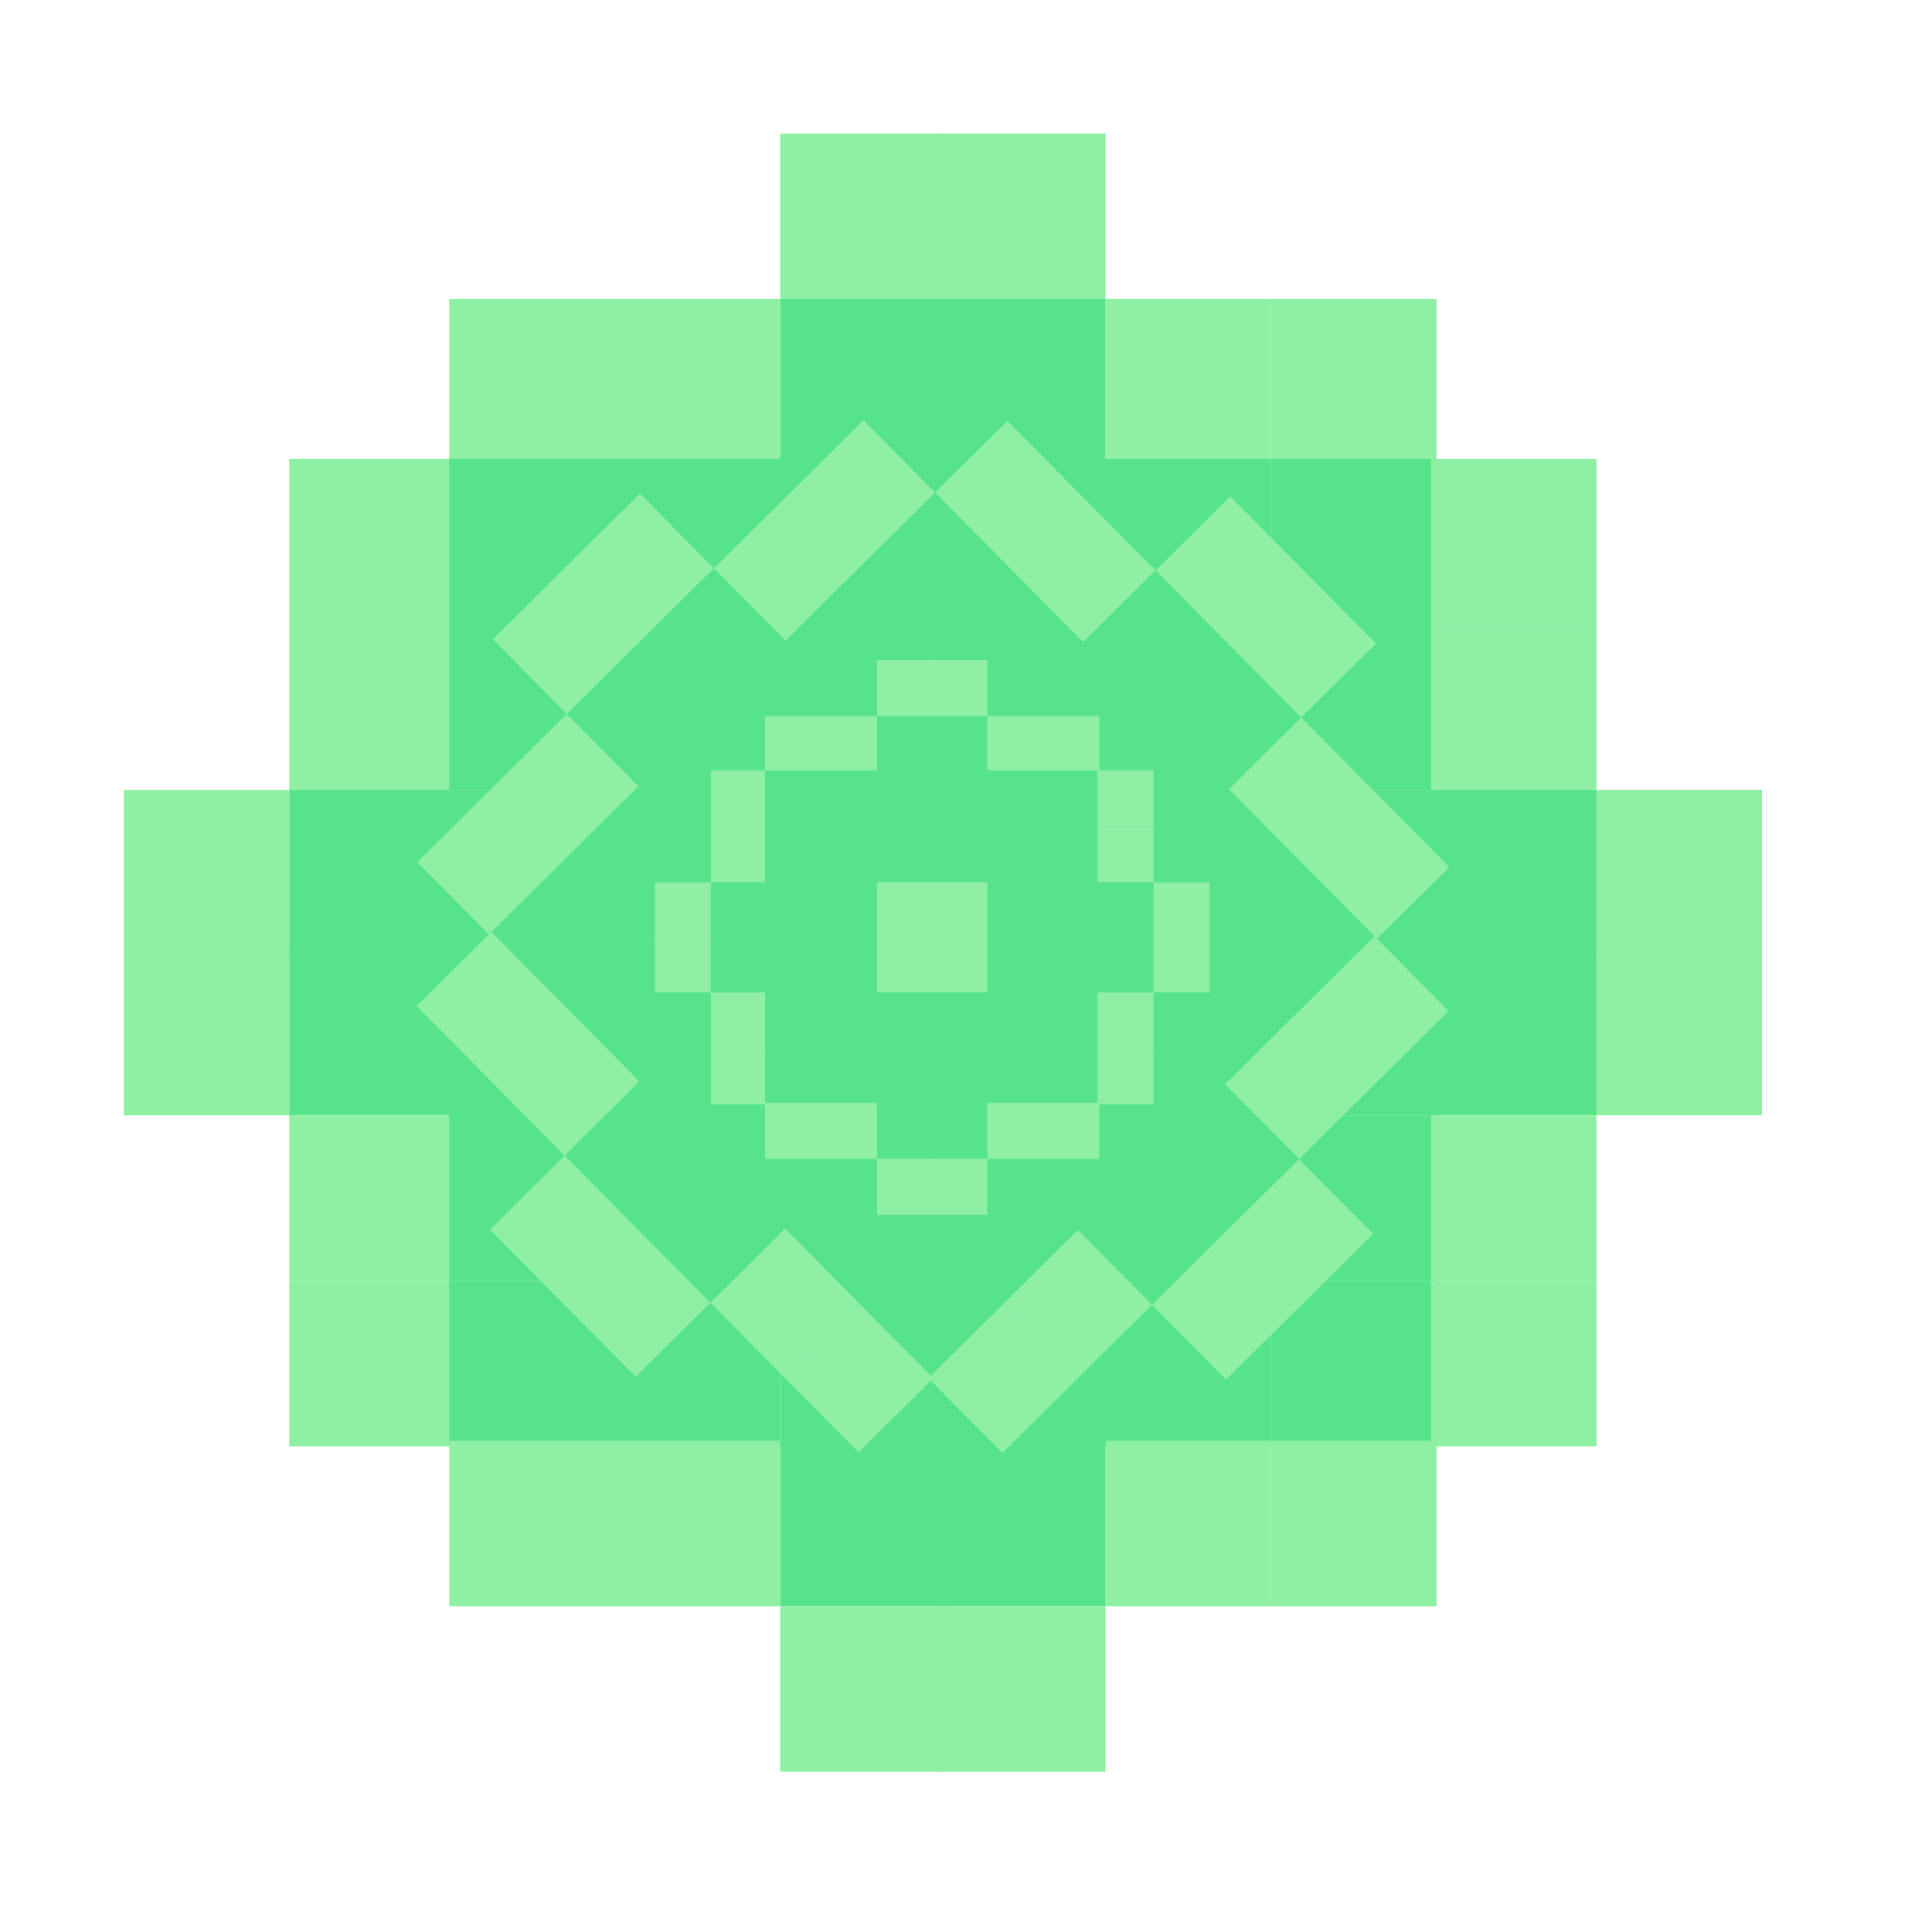 <?xml version="1.0" encoding="utf-8"?>
<svg viewBox="0 0 500 500" xmlns="http://www.w3.org/2000/svg">
  <g id="SVGRepo_iconCarrier" style="display: inline;" transform="matrix(0.697, 0, 0, 0.697, -106.425, -118.176)">
    <path d="m 319.488,280.576 h 61.44 v 61.44 h -61.44 z m 61.44,0 h 61.44 v 61.44 h -61.44 z m 61.44,-61.44 h 61.44 v 61.44 h -61.44 z" fill="#8ff0a4" id="path90"/>
    <path d="m 442.368,280.576 h 61.44 v 61.44 h -61.44 z" fill="#57e389" id="path92"/>
    <path d="m 501.76,219.136 h 61.44 v 61.44 h -61.44 z" fill="#8ff0a4" id="path94"/>
    <path d="m 501.76,280.576 h 61.44 v 61.44 h -61.44 z" fill="#57e389" id="path96"/>
    <path d="m 563.2,280.576 h 61.44 v 61.44 H 563.2 Z m -303.104,59.392 h 61.44 v 61.44 h -61.44 z m 0,61.44 h 61.44 v 61.44 h -61.44 z" fill="#8ff0a4" id="path98"/>
    <path d="m 319.488,339.968 h 61.44 v 61.44 h -61.44 z m 61.44,0 h 61.44 v 61.44 h -61.44 z m -61.44,61.44 h 61.44 v 61.44 h -61.44 z m 61.44,0 h 61.44 v 61.44 h -61.44 z m 61.44,-61.44 h 61.44 v 61.44 h -61.44 z m 0,61.44 h 61.44 v 61.44 h -61.44 z" fill="#57e389" id="path100"/>
    <path d="m 501.76,339.968 h 61.44 v 61.44 h -61.44 z m 61.44,0 h 61.44 v 61.44 H 563.2 Z m -61.44,61.44 h 61.44 v 61.44 h -61.44 z m 61.44,0 h 61.44 v 61.44 H 563.2 Z" fill="#57e389" id="path102"/>
    <path d="m 198.656,462.848 h 61.44 v 61.44 h -61.44 z" fill="#8ff0a4" id="path104"/>
    <path d="m 260.096,462.848 h 61.44 v 61.44 h -61.44 z" fill="#57e389" id="path106"/>
    <path d="m 319.488,462.848 h 61.44 v 61.44 h -61.44 z m 61.44,0 h 61.44 v 61.44 h -61.44 z" fill="#57e389" id="path108"/>
    <path d="m 442.368,462.848 h 61.44 v 61.44 h -61.44 z" fill="#8ff0a4" id="path110"/>
    <path d="m 501.76,462.848 h 61.44 v 61.44 h -61.44 z" fill="#8ff0a4" id="path112"/>
    <path d="m 563.2,462.848 h 61.44 v 61.44 H 563.2 Z" fill="#57e389" id="path114"/>
    <path d="m 198.656,522.24 h 61.44 v 61.44 h -61.44 z" fill="#8ff0a4" id="path116"/>
    <path d="m 260.096,522.24 h 61.44 v 61.44 h -61.44 z" fill="#57e389" id="path118"/>
    <path d="m 260.096,583.68 h 61.44 v 61.44 h -61.44 z" fill="#8ff0a4" id="path120"/>
    <path d="m 319.488,522.24 h 61.44 v 61.44 h -61.44 z m 61.44,0 h 61.44 v 61.44 h -61.44 z m -61.44,61.44 h 61.44 v 61.44 h -61.44 z m 61.44,0 h 61.44 v 61.44 h -61.44 z" fill="#57e389" id="path122"/>
    <path d="m 442.368,522.24 h 61.44 v 61.44 h -61.44 z" fill="#8ff0a4" id="path124"/>
    <path d="m 442.368,583.68 h 61.44 v 61.44 h -61.44 z" fill="#57e389" id="path126"/>
    <path d="m 501.76,522.24 h 61.44 v 61.44 h -61.44 z" fill="#8ff0a4" id="path128"/>
    <path d="m 563.2,522.24 h 61.44 v 61.44 H 563.2 Z m -61.44,61.44 h 61.44 v 61.44 h -61.44 z m 61.44,0 h 61.44 v 61.44 H 563.2 Z" fill="#57e389" id="path130"/>
    <path d="m 624.64,280.576 h 61.44 v 61.44 h -61.44 z" fill="#8ff0a4" id="path132"/>
    <path d="m 624.64,339.968 h 61.44 v 61.44 h -61.44 z" fill="#57e389" id="path134"/>
    <path d="m 684.032,339.968 h 61.44 v 61.44 h -61.44 z" fill="#8ff0a4" id="path136"/>
    <path d="m 624.64,401.408 h 61.44 v 61.44 h -61.44 z" fill="#57e389" id="path138"/>
    <path d="m 684.032,401.408 h 61.44 v 61.44 h -61.44 z" fill="#8ff0a4" id="path140"/>
    <path d="m 624.64,462.848 h 61.44 v 61.44 h -61.44 z" fill="#57e389" id="path142"/>
    <path d="m 684.032,462.848 h 61.44 v 61.44 h -61.44 z" fill="#57e389" id="path144"/>
    <path d="m 624.64,522.24 h 61.44 v 61.44 h -61.44 z" fill="#57e389" id="path146"/>
    <path d="m 684.032,522.24 h 61.44 v 61.44 h -61.44 z m -59.392,61.44 h 61.44 v 61.44 h -61.44 z" fill="#57e389" id="path148"/>
    <path d="m 684.032,583.68 h 61.44 v 61.44 h -61.44 z m -423.936,61.44 h 61.44 v 61.44 h -61.44 z" fill="#8ff0a4" id="path150"/>
    <path d="m 319.488,645.12 h 61.44 v 61.44 h -61.44 z m 61.44,0 h 61.44 v 61.44 h -61.44 z" fill="#57e389" id="path152"/>
    <path d="m 319.488,704.512 h 61.44 v 61.44 h -61.44 z m 61.44,0 h 61.44 v 61.44 h -61.44 z" fill="#8ff0a4" id="path154"/>
    <path d="m 442.368,645.12 h 61.44 v 61.44 h -61.44 z" fill="#57e389" id="path156"/>
    <path d="m 442.368,704.512 h 61.44 v 61.44 h -61.44 z" fill="#57e389" id="path158"/>
    <path d="m 501.76,645.12 h 61.44 v 61.44 h -61.44 z m 61.44,0 h 61.44 v 61.44 H 563.2 Z" fill="#57e389" id="path160"/>
    <path d="m 501.76,704.512 h 61.44 v 61.44 h -61.44 z" fill="#57e389" id="path162"/>
    <path d="m 563.2,704.512 h 61.44 v 61.44 H 563.2 Z" fill="#8ff0a4" id="path164"/>
    <path d="m 624.64,645.12 h 61.44 v 61.44 h -61.44 z" fill="#57e389" id="path166"/>
    <path d="m 684.032,645.12 h 61.44 v 61.44 h -61.44 z" fill="#8ff0a4" id="path168"/>
    <path d="m 624.64,704.512 h 61.44 v 61.44 H 624.64 Z M 745.472,462.848 h 61.44 v 61.44 h -61.44 z" fill="#8ff0a4" id="path170"/>
    <path d="m 745.472,522.24 h 61.44 v 61.44 h -61.44 z M 442.368,765.952 h 61.44 v 61.44 h -61.44 z" fill="#8ff0a4" id="path172"/>
    <path d="m 501.76,765.952 h 61.44 v 61.44 h -61.44 z" fill="#8ff0a4" id="path174"/>
  </g>
  <g id="SVGRepo_iconCarrier-4" style="display: inline;" transform="matrix(0.312, 0.315, -0.315, 0.312, 249.405, -79.248)">
    <path d="m 319.488,280.576 h 61.44 v 61.44 h -61.44 z m 61.44,0 h 61.44 v 61.44 h -61.44 z m 61.44,-61.44 h 61.44 v 61.44 h -61.44 z" fill="#8ff0a4" id="path90-7"/>
    <path d="m 442.368,280.576 h 61.44 v 61.44 h -61.44 z" fill="#57e389" id="path92-8"/>
    <path d="m 501.76,219.136 h 61.44 v 61.44 h -61.44 z" fill="#8ff0a4" id="path94-4"/>
    <path d="m 501.76,280.576 h 61.44 v 61.44 h -61.44 z" fill="#57e389" id="path96-5"/>
    <path d="m 563.2,280.576 h 61.44 v 61.44 H 563.2 Z m -303.104,59.392 h 61.44 v 61.44 h -61.44 z m 0,61.44 h 61.44 v 61.44 h -61.44 z" fill="#8ff0a4" id="path98-0"/>
    <path d="m 319.488,339.968 h 61.44 v 61.44 h -61.44 z m 61.44,0 h 61.44 v 61.44 h -61.44 z m -61.44,61.44 h 61.44 v 61.44 h -61.44 z m 61.44,0 h 61.44 v 61.44 h -61.44 z m 61.44,-61.44 h 61.44 v 61.44 h -61.44 z m 0,61.44 h 61.44 v 61.44 h -61.44 z" fill="#57e389" id="path100-3"/>
    <path d="m 501.76,339.968 h 61.44 v 61.44 h -61.44 z m 61.44,0 h 61.44 v 61.44 H 563.2 Z m -61.44,61.44 h 61.44 v 61.44 h -61.44 z m 61.44,0 h 61.44 v 61.44 H 563.2 Z" fill="#57e389" id="path102-6"/>
    <path d="m 198.656,462.848 h 61.44 v 61.44 h -61.44 z" fill="#8ff0a4" id="path104-1"/>
    <path d="m 260.096,462.848 h 61.44 v 61.44 h -61.44 z" fill="#57e389" id="path106-0"/>
    <path d="m 319.488,462.848 h 61.44 v 61.44 h -61.44 z m 61.44,0 h 61.44 v 61.44 h -61.44 z" fill="#57e389" id="path108-6"/>
    <path d="m 442.368,462.848 h 61.44 v 61.44 h -61.44 z" fill="#8ff0a4" id="path110-3"/>
    <path d="m 501.76,462.848 h 61.44 v 61.44 h -61.44 z" fill="#8ff0a4" id="path112-2"/>
    <path d="m 563.2,462.848 h 61.44 v 61.44 H 563.2 Z" fill="#57e389" id="path114-0"/>
    <path d="m 198.656,522.24 h 61.44 v 61.44 h -61.44 z" fill="#8ff0a4" id="path116-6"/>
    <path d="m 260.096,522.24 h 61.44 v 61.44 h -61.44 z" fill="#57e389" id="path118-1"/>
    <path d="m 260.096,583.68 h 61.44 v 61.44 h -61.44 z" fill="#8ff0a4" id="path120-5"/>
    <path d="m 319.488,522.24 h 61.44 v 61.44 h -61.44 z m 61.44,0 h 61.44 v 61.44 h -61.44 z m -61.44,61.44 h 61.44 v 61.44 h -61.44 z m 61.44,0 h 61.44 v 61.44 h -61.44 z" fill="#57e389" id="path122-5"/>
    <path d="m 442.368,522.24 h 61.44 v 61.44 h -61.44 z" fill="#8ff0a4" id="path124-4"/>
    <path d="m 442.368,583.68 h 61.44 v 61.44 h -61.44 z" fill="#57e389" id="path126-7"/>
    <path d="m 501.76,522.24 h 61.44 v 61.44 h -61.44 z" fill="#8ff0a4" id="path128-6"/>
    <path d="m 563.2,522.24 h 61.44 v 61.44 H 563.2 Z m -61.44,61.44 h 61.44 v 61.44 h -61.44 z m 61.44,0 h 61.44 v 61.44 H 563.2 Z" fill="#57e389" id="path130-5"/>
    <path d="m 624.64,280.576 h 61.44 v 61.44 h -61.44 z" fill="#8ff0a4" id="path132-6"/>
    <path d="m 624.64,339.968 h 61.44 v 61.44 h -61.44 z" fill="#57e389" id="path134-9"/>
    <path d="m 684.032,339.968 h 61.44 v 61.44 h -61.44 z" fill="#8ff0a4" id="path136-3"/>
    <path d="m 624.64,401.408 h 61.44 v 61.44 h -61.44 z" fill="#57e389" id="path138-7"/>
    <path d="m 684.032,401.408 h 61.44 v 61.44 h -61.44 z" fill="#8ff0a4" id="path140-4"/>
    <path d="m 624.64,462.848 h 61.44 v 61.44 h -61.44 z" fill="#57e389" id="path142-5"/>
    <path d="m 684.032,462.848 h 61.44 v 61.44 h -61.44 z" fill="#57e389" id="path144-2"/>
    <path d="m 624.64,522.24 h 61.44 v 61.44 h -61.44 z" fill="#57e389" id="path146-5"/>
    <path d="m 684.032,522.24 h 61.44 v 61.44 h -61.44 z m -59.392,61.44 h 61.44 v 61.44 h -61.44 z" fill="#57e389" id="path148-4"/>
    <path d="m 684.032,583.68 h 61.44 v 61.44 h -61.44 z m -423.936,61.44 h 61.44 v 61.44 h -61.44 z" fill="#8ff0a4" id="path150-7"/>
    <path d="m 319.488,645.12 h 61.44 v 61.44 h -61.44 z m 61.44,0 h 61.44 v 61.44 h -61.44 z" fill="#57e389" id="path152-4"/>
    <path d="m 319.488,704.512 h 61.44 v 61.44 h -61.44 z m 61.44,0 h 61.44 v 61.44 h -61.44 z" fill="#8ff0a4" id="path154-4"/>
    <path d="m 442.368,645.12 h 61.44 v 61.44 h -61.44 z" fill="#57e389" id="path156-3"/>
    <path d="m 442.368,704.512 h 61.44 v 61.44 h -61.44 z" fill="#57e389" id="path158-0"/>
    <path d="m 501.76,645.12 h 61.44 v 61.44 h -61.44 z m 61.44,0 h 61.44 v 61.44 H 563.2 Z" fill="#57e389" id="path160-7"/>
    <path d="m 501.76,704.512 h 61.44 v 61.44 h -61.44 z" fill="#57e389" id="path162-8"/>
    <path d="m 563.2,704.512 h 61.44 v 61.44 H 563.2 Z" fill="#8ff0a4" id="path164-6"/>
    <path d="m 624.64,645.12 h 61.44 v 61.44 h -61.44 z" fill="#57e389" id="path166-8"/>
    <path d="m 684.032,645.12 h 61.44 v 61.44 h -61.44 z" fill="#8ff0a4" id="path168-8"/>
    <path d="m 624.64,704.512 h 61.44 v 61.44 H 624.64 Z M 745.472,462.848 h 61.44 v 61.44 h -61.44 z" fill="#8ff0a4" id="path170-4"/>
    <path d="m 745.472,522.24 h 61.44 v 61.44 h -61.44 z M 442.368,765.952 h 61.44 v 61.44 h -61.44 z" fill="#8ff0a4" id="path172-3"/>
    <path d="m 501.76,765.952 h 61.44 v 61.44 h -61.44 z" fill="#8ff0a4" id="path174-1"/>
  </g>
  <g id="SVGRepo_iconCarrier-4-7" style="display: inline;" transform="matrix(0.236, 0, 0, 0.236, 122.585, 119.115)">
    <path d="m 319.488,280.576 h 61.44 v 61.44 h -61.44 z m 61.44,0 h 61.44 v 61.44 h -61.44 z m 61.44,-61.44 h 61.44 v 61.44 h -61.44 z" fill="#8ff0a4" id="path90-7-3"/>
    <path d="m 442.368,280.576 h 61.44 v 61.44 h -61.44 z" fill="#57e389" id="path92-8-6"/>
    <path d="m 501.76,219.136 h 61.44 v 61.44 h -61.44 z" fill="#8ff0a4" id="path94-4-5"/>
    <path d="m 501.76,280.576 h 61.44 v 61.44 h -61.44 z" fill="#57e389" id="path96-5-6"/>
    <path d="m 563.2,280.576 h 61.44 v 61.44 H 563.2 Z m -303.104,59.392 h 61.44 v 61.44 h -61.44 z m 0,61.44 h 61.44 v 61.44 h -61.44 z" fill="#8ff0a4" id="path98-0-3"/>
    <path d="m 319.488,339.968 h 61.44 v 61.44 h -61.44 z m 61.44,0 h 61.44 v 61.44 h -61.44 z m -61.44,61.44 h 61.44 v 61.44 h -61.44 z m 61.44,0 h 61.44 v 61.44 h -61.44 z m 61.44,-61.44 h 61.44 v 61.44 h -61.44 z m 0,61.44 h 61.44 v 61.44 h -61.44 z" fill="#57e389" id="path100-3-9"/>
    <path d="m 501.76,339.968 h 61.44 v 61.44 h -61.44 z m 61.44,0 h 61.44 v 61.44 H 563.2 Z m -61.44,61.44 h 61.44 v 61.44 h -61.44 z m 61.44,0 h 61.44 v 61.44 H 563.2 Z" fill="#57e389" id="path102-6-4"/>
    <path d="m 198.656,462.848 h 61.44 v 61.44 h -61.44 z" fill="#8ff0a4" id="path104-1-8"/>
    <path d="m 260.096,462.848 h 61.44 v 61.44 h -61.44 z" fill="#57e389" id="path106-0-1"/>
    <path d="m 319.488,462.848 h 61.44 v 61.44 h -61.44 z m 61.44,0 h 61.44 v 61.44 h -61.44 z" fill="#57e389" id="path108-6-2"/>
    <path d="m 442.368,462.848 h 61.44 v 61.44 h -61.44 z" fill="#8ff0a4" id="path110-3-9"/>
    <path d="m 501.76,462.848 h 61.44 v 61.44 h -61.44 z" fill="#8ff0a4" id="path112-2-3"/>
    <path d="m 563.2,462.848 h 61.44 v 61.44 H 563.2 Z" fill="#57e389" id="path114-0-9"/>
    <path d="m 198.656,522.24 h 61.44 v 61.44 h -61.44 z" fill="#8ff0a4" id="path116-6-0"/>
    <path d="m 260.096,522.24 h 61.44 v 61.44 h -61.44 z" fill="#57e389" id="path118-1-8"/>
    <path d="m 260.096,583.68 h 61.44 v 61.44 h -61.44 z" fill="#8ff0a4" id="path120-5-8"/>
    <path d="m 319.488,522.24 h 61.44 v 61.44 h -61.44 z m 61.44,0 h 61.44 v 61.44 h -61.44 z m -61.44,61.44 h 61.44 v 61.44 h -61.44 z m 61.44,0 h 61.44 v 61.44 h -61.44 z" fill="#57e389" id="path122-5-5"/>
    <path d="m 442.368,522.24 h 61.44 v 61.44 h -61.44 z" fill="#8ff0a4" id="path124-4-0"/>
    <path d="m 442.368,583.68 h 61.44 v 61.44 h -61.44 z" fill="#57e389" id="path126-7-9"/>
    <path d="m 501.76,522.24 h 61.44 v 61.44 h -61.44 z" fill="#8ff0a4" id="path128-6-6"/>
    <path d="m 563.2,522.24 h 61.44 v 61.44 H 563.2 Z m -61.44,61.44 h 61.44 v 61.44 h -61.44 z m 61.44,0 h 61.44 v 61.44 H 563.2 Z" fill="#57e389" id="path130-5-3"/>
    <path d="m 624.64,280.576 h 61.44 v 61.44 h -61.44 z" fill="#8ff0a4" id="path132-6-8"/>
    <path d="m 624.64,339.968 h 61.44 v 61.44 h -61.44 z" fill="#57e389" id="path134-9-5"/>
    <path d="m 684.032,339.968 h 61.44 v 61.44 h -61.44 z" fill="#8ff0a4" id="path136-3-6"/>
    <path d="m 624.64,401.408 h 61.44 v 61.44 h -61.44 z" fill="#57e389" id="path138-7-1"/>
    <path d="m 684.032,401.408 h 61.44 v 61.44 h -61.44 z" fill="#8ff0a4" id="path140-4-1"/>
    <path d="m 624.64,462.848 h 61.44 v 61.44 h -61.44 z" fill="#57e389" id="path142-5-5"/>
    <path d="m 684.032,462.848 h 61.44 v 61.44 h -61.44 z" fill="#57e389" id="path144-2-9"/>
    <path d="m 624.64,522.24 h 61.44 v 61.44 h -61.44 z" fill="#57e389" id="path146-5-8"/>
    <path d="m 684.032,522.24 h 61.44 v 61.44 h -61.44 z m -59.392,61.44 h 61.44 v 61.44 h -61.44 z" fill="#57e389" id="path148-4-4"/>
    <path d="m 684.032,583.68 h 61.44 v 61.44 h -61.44 z m -423.936,61.44 h 61.44 v 61.44 h -61.44 z" fill="#8ff0a4" id="path150-7-8"/>
    <path d="m 319.488,645.12 h 61.44 v 61.44 h -61.44 z m 61.44,0 h 61.44 v 61.44 h -61.44 z" fill="#57e389" id="path152-4-1"/>
    <path d="m 319.488,704.512 h 61.44 v 61.44 h -61.44 z m 61.44,0 h 61.44 v 61.44 h -61.44 z" fill="#8ff0a4" id="path154-4-0"/>
    <path d="m 442.368,645.12 h 61.44 v 61.44 h -61.44 z" fill="#57e389" id="path156-3-3"/>
    <path d="m 442.368,704.512 h 61.44 v 61.44 h -61.44 z" fill="#57e389" id="path158-0-0"/>
    <path d="m 501.76,645.12 h 61.44 v 61.44 h -61.44 z m 61.44,0 h 61.44 v 61.44 H 563.2 Z" fill="#57e389" id="path160-7-4"/>
    <path d="m 501.76,704.512 h 61.44 v 61.44 h -61.44 z" fill="#57e389" id="path162-8-4"/>
    <path d="m 563.2,704.512 h 61.44 v 61.44 H 563.2 Z" fill="#8ff0a4" id="path164-6-4"/>
    <path d="m 624.64,645.12 h 61.44 v 61.44 h -61.44 z" fill="#57e389" id="path166-8-4"/>
    <path d="m 684.032,645.12 h 61.44 v 61.44 h -61.44 z" fill="#8ff0a4" id="path168-8-7"/>
    <path d="m 624.64,704.512 h 61.44 v 61.44 H 624.64 Z M 745.472,462.848 h 61.44 v 61.44 h -61.44 z" fill="#8ff0a4" id="path170-4-6"/>
    <path d="m 745.472,522.24 h 61.44 v 61.44 h -61.44 z M 442.368,765.952 h 61.44 v 61.44 h -61.44 z" fill="#8ff0a4" id="path172-3-3"/>
    <path d="m 501.76,765.952 h 61.44 v 61.44 h -61.44 z" fill="#8ff0a4" id="path174-1-1"/>
  </g>
</svg>